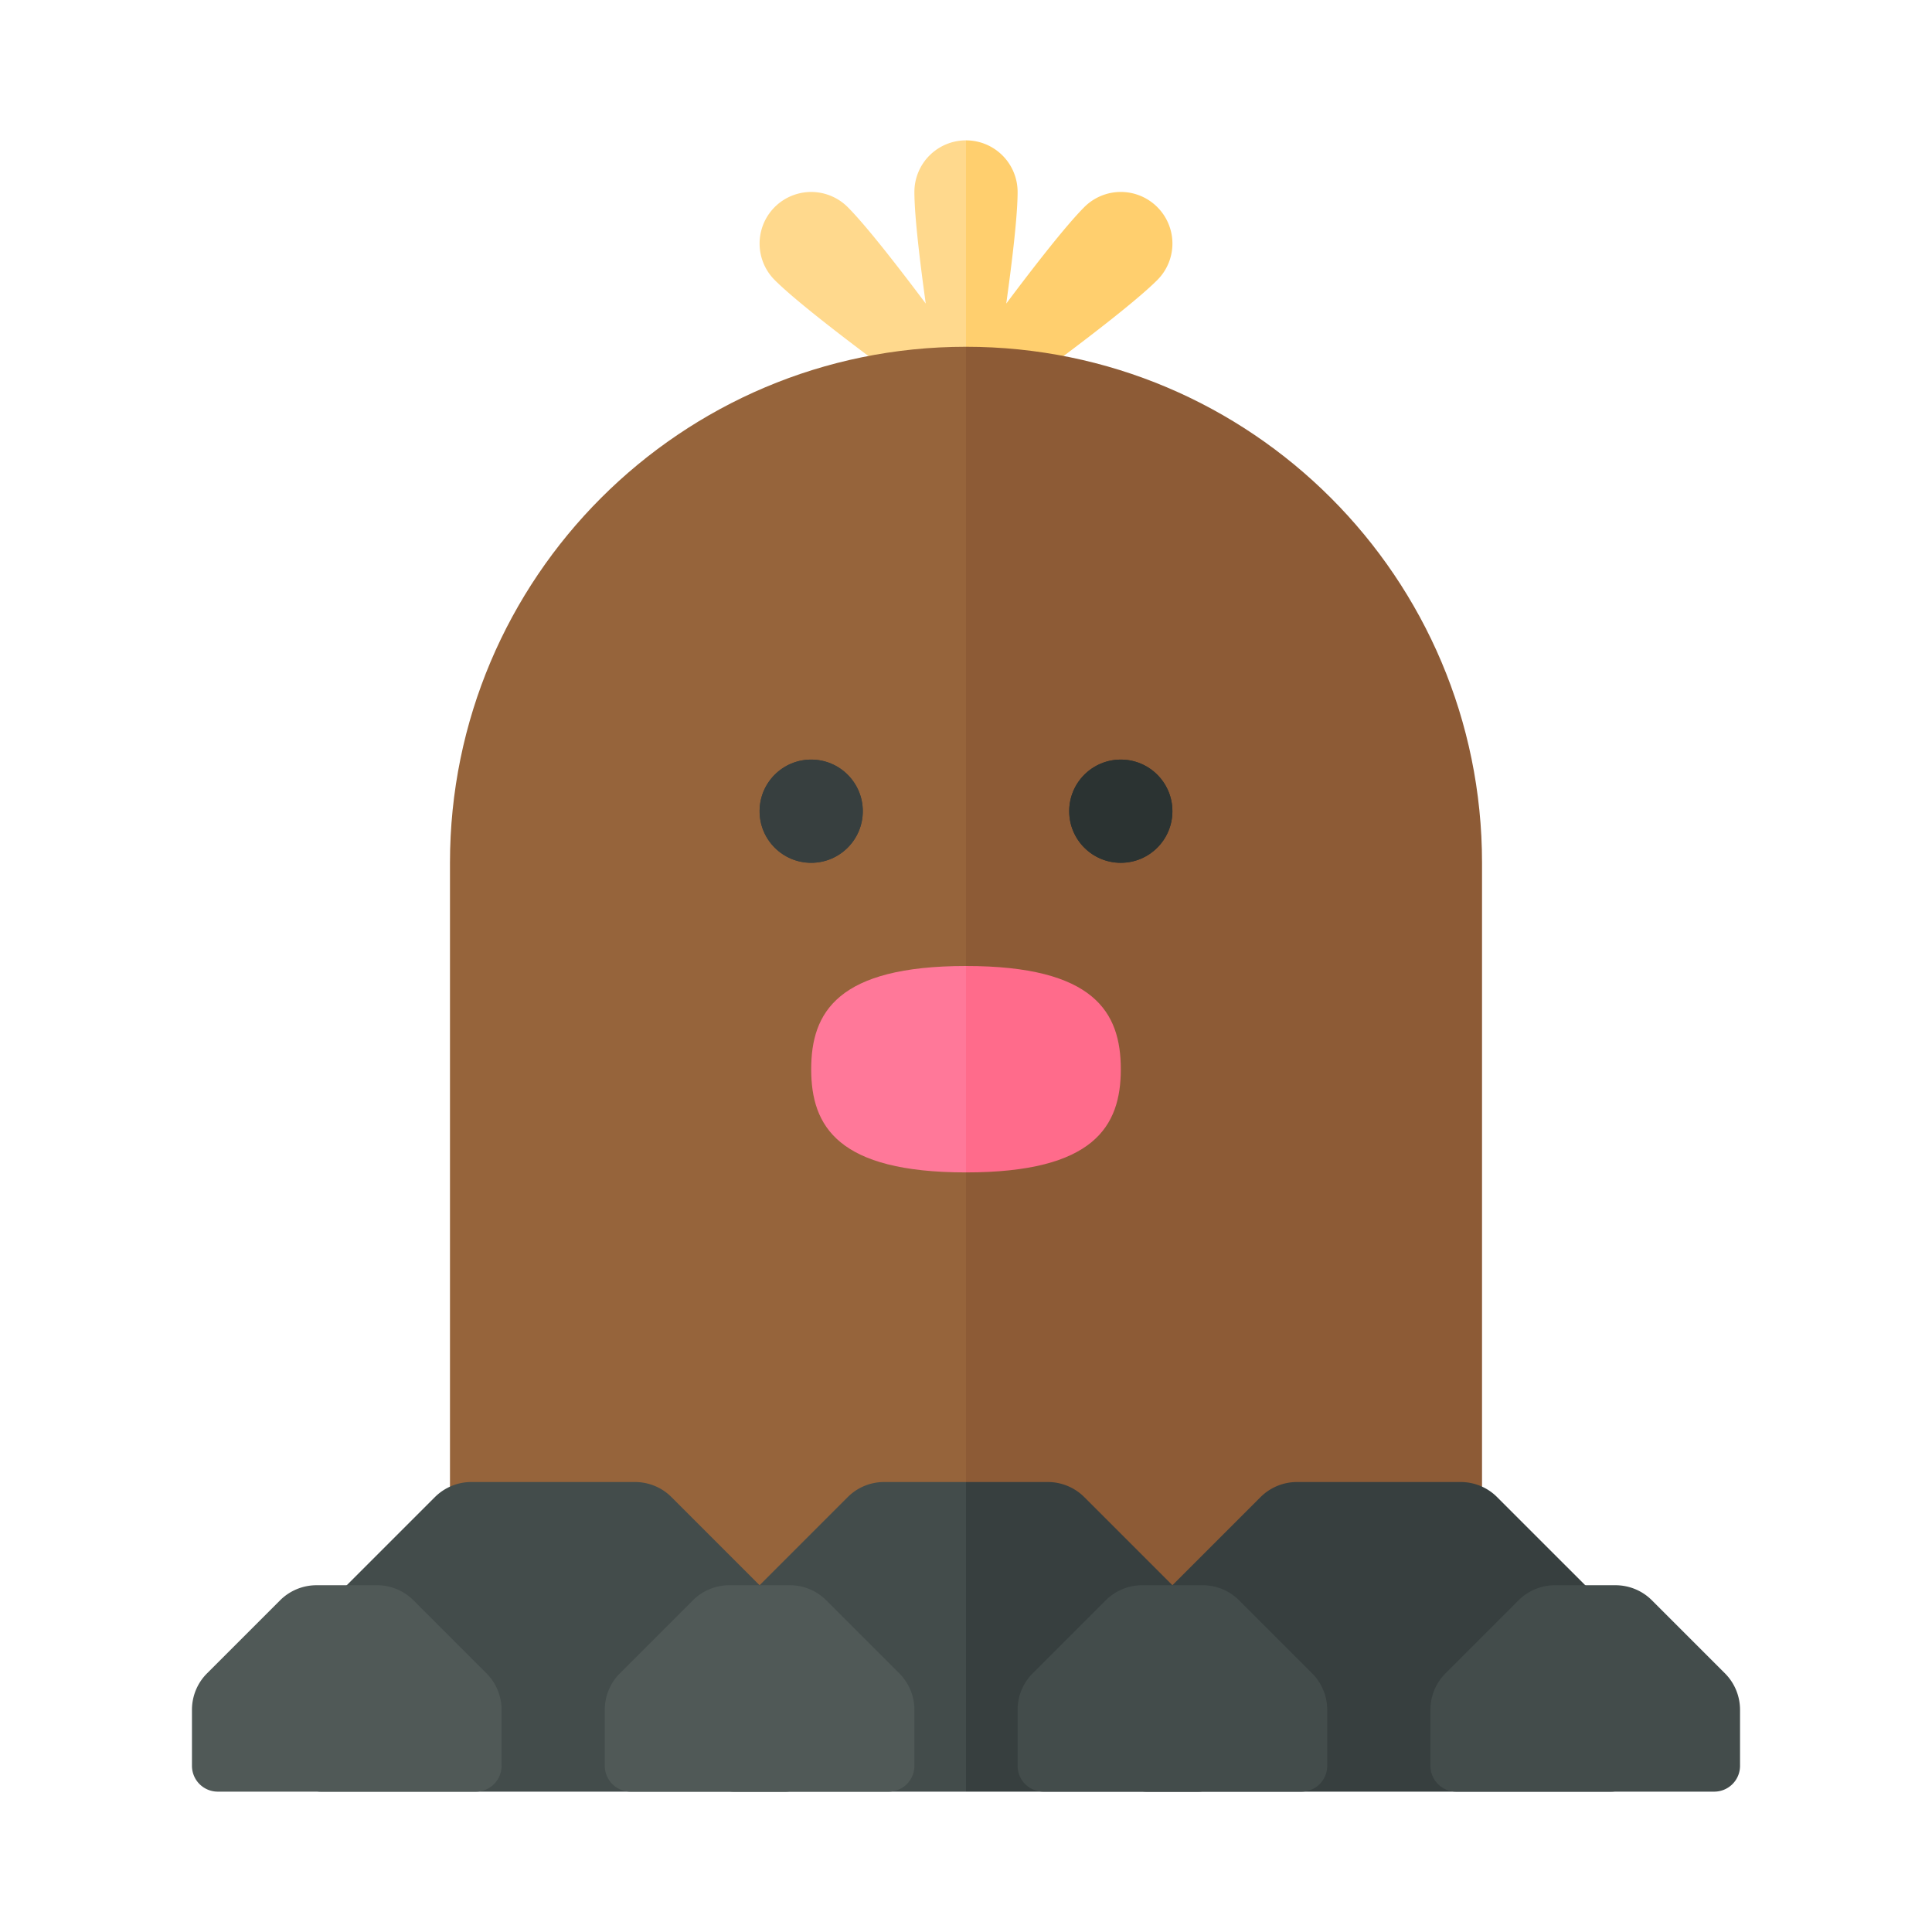 <svg xmlns="http://www.w3.org/2000/svg" width="100%" height="100%" viewBox="-2.72 -2.72 37.44 37.44"><path fill="#FFCF6E" d="M19.707 1.293a.999.999 0 00-1.414 0c-.356.356-.981 1.16-1.513 1.87.114-.82.22-1.703.22-2.163a1 1 0 00-1-1v5.182h.525S19 3.414 19.707 2.707a.999.999 0 000-1.414z"/><path fill="#FFD98D" d="M15 1c0 .46.106 1.343.22 2.163-.533-.711-1.157-1.514-1.513-1.87a.999.999 0 10-1.414 1.414c.707.707 3.182 2.475 3.182 2.475H16V0a1 1 0 00-1 1z"/><path fill="#96643B" d="M16 4C10.477 4 6 8.477 6 14v16h10V4z"/><path fill="#8D5B36" d="M16 4v26h10V14c0-5.523-4.477-10-10-10z"/><circle cx="13" cy="13" r="1" fill="#373F3F"/><circle cx="13" cy="13" r="1" fill="#373F3F"/><circle cx="19" cy="13" r="1" fill="#2B3332"/><circle cx="19" cy="13" r="1" fill="#2B3332"/><path fill="#434C4B" d="M16 26h-1.586a.997.997 0 00-.707.293L11 29v2.5a.5.5 0 00.5.5H16v-6z"/><path fill="#373F3F" d="M16 26v6h4.5a.5.5 0 00.5-.5V29l-2.707-2.707a1 1 0 00-.707-.293H16z"/><path fill="#373F3F" d="M19 31.5V29l2.707-2.707a1 1 0 01.707-.293h3.172c.265 0 .52.105.707.293L29 29v2.5a.5.5 0 01-.5.5h-9a.5.5 0 01-.5-.5z"/><path fill="#434C4B" d="M3 31.5V29l2.707-2.707A1 1 0 016.414 26h3.172c.265 0 .52.105.707.293L13 29v2.5a.5.5 0 01-.5.5h-9a.5.5 0 01-.5-.5z"/><path fill="#505957" d="M9 31.5v-1.086c0-.265.105-.52.293-.707l1.414-1.414a1 1 0 01.707-.293h1.172c.265 0 .52.105.707.293l1.414 1.414a1 1 0 01.293.707V31.5a.5.5 0 01-.5.5h-5a.5.5 0 01-.5-.5zm-8 0v-1.086c0-.265.105-.52.293-.707l1.414-1.414A1 1 0 013.414 28h1.172c.265 0 .52.105.707.293l1.414 1.414a1 1 0 01.293.707V31.5a.5.5 0 01-.5.5h-5a.5.5 0 01-.5-.5z"/><path fill="#434C4B" d="M17 31.5v-1.086c0-.265.105-.52.293-.707l1.414-1.414a1 1 0 01.707-.293h1.172c.265 0 .52.105.707.293l1.414 1.414a1 1 0 01.293.707V31.5a.5.5 0 01-.5.5h-5a.5.5 0 01-.5-.5zm8 0v-1.086c0-.265.105-.52.293-.707l1.414-1.414a1 1 0 01.707-.293h1.172c.265 0 .52.105.707.293l1.414 1.414a1 1 0 01.293.707V31.5a.5.5 0 01-.5.5h-5a.5.5 0 01-.5-.5z"/><path fill="#FF7899" d="M13 18c0 1.105.515 2 3 2v-4c-2.485 0-3 .895-3 2z"/><path fill="#FF6B8B" d="M16 16v4c2.485 0 3-.895 3-2s-.515-2-3-2z"/></svg>